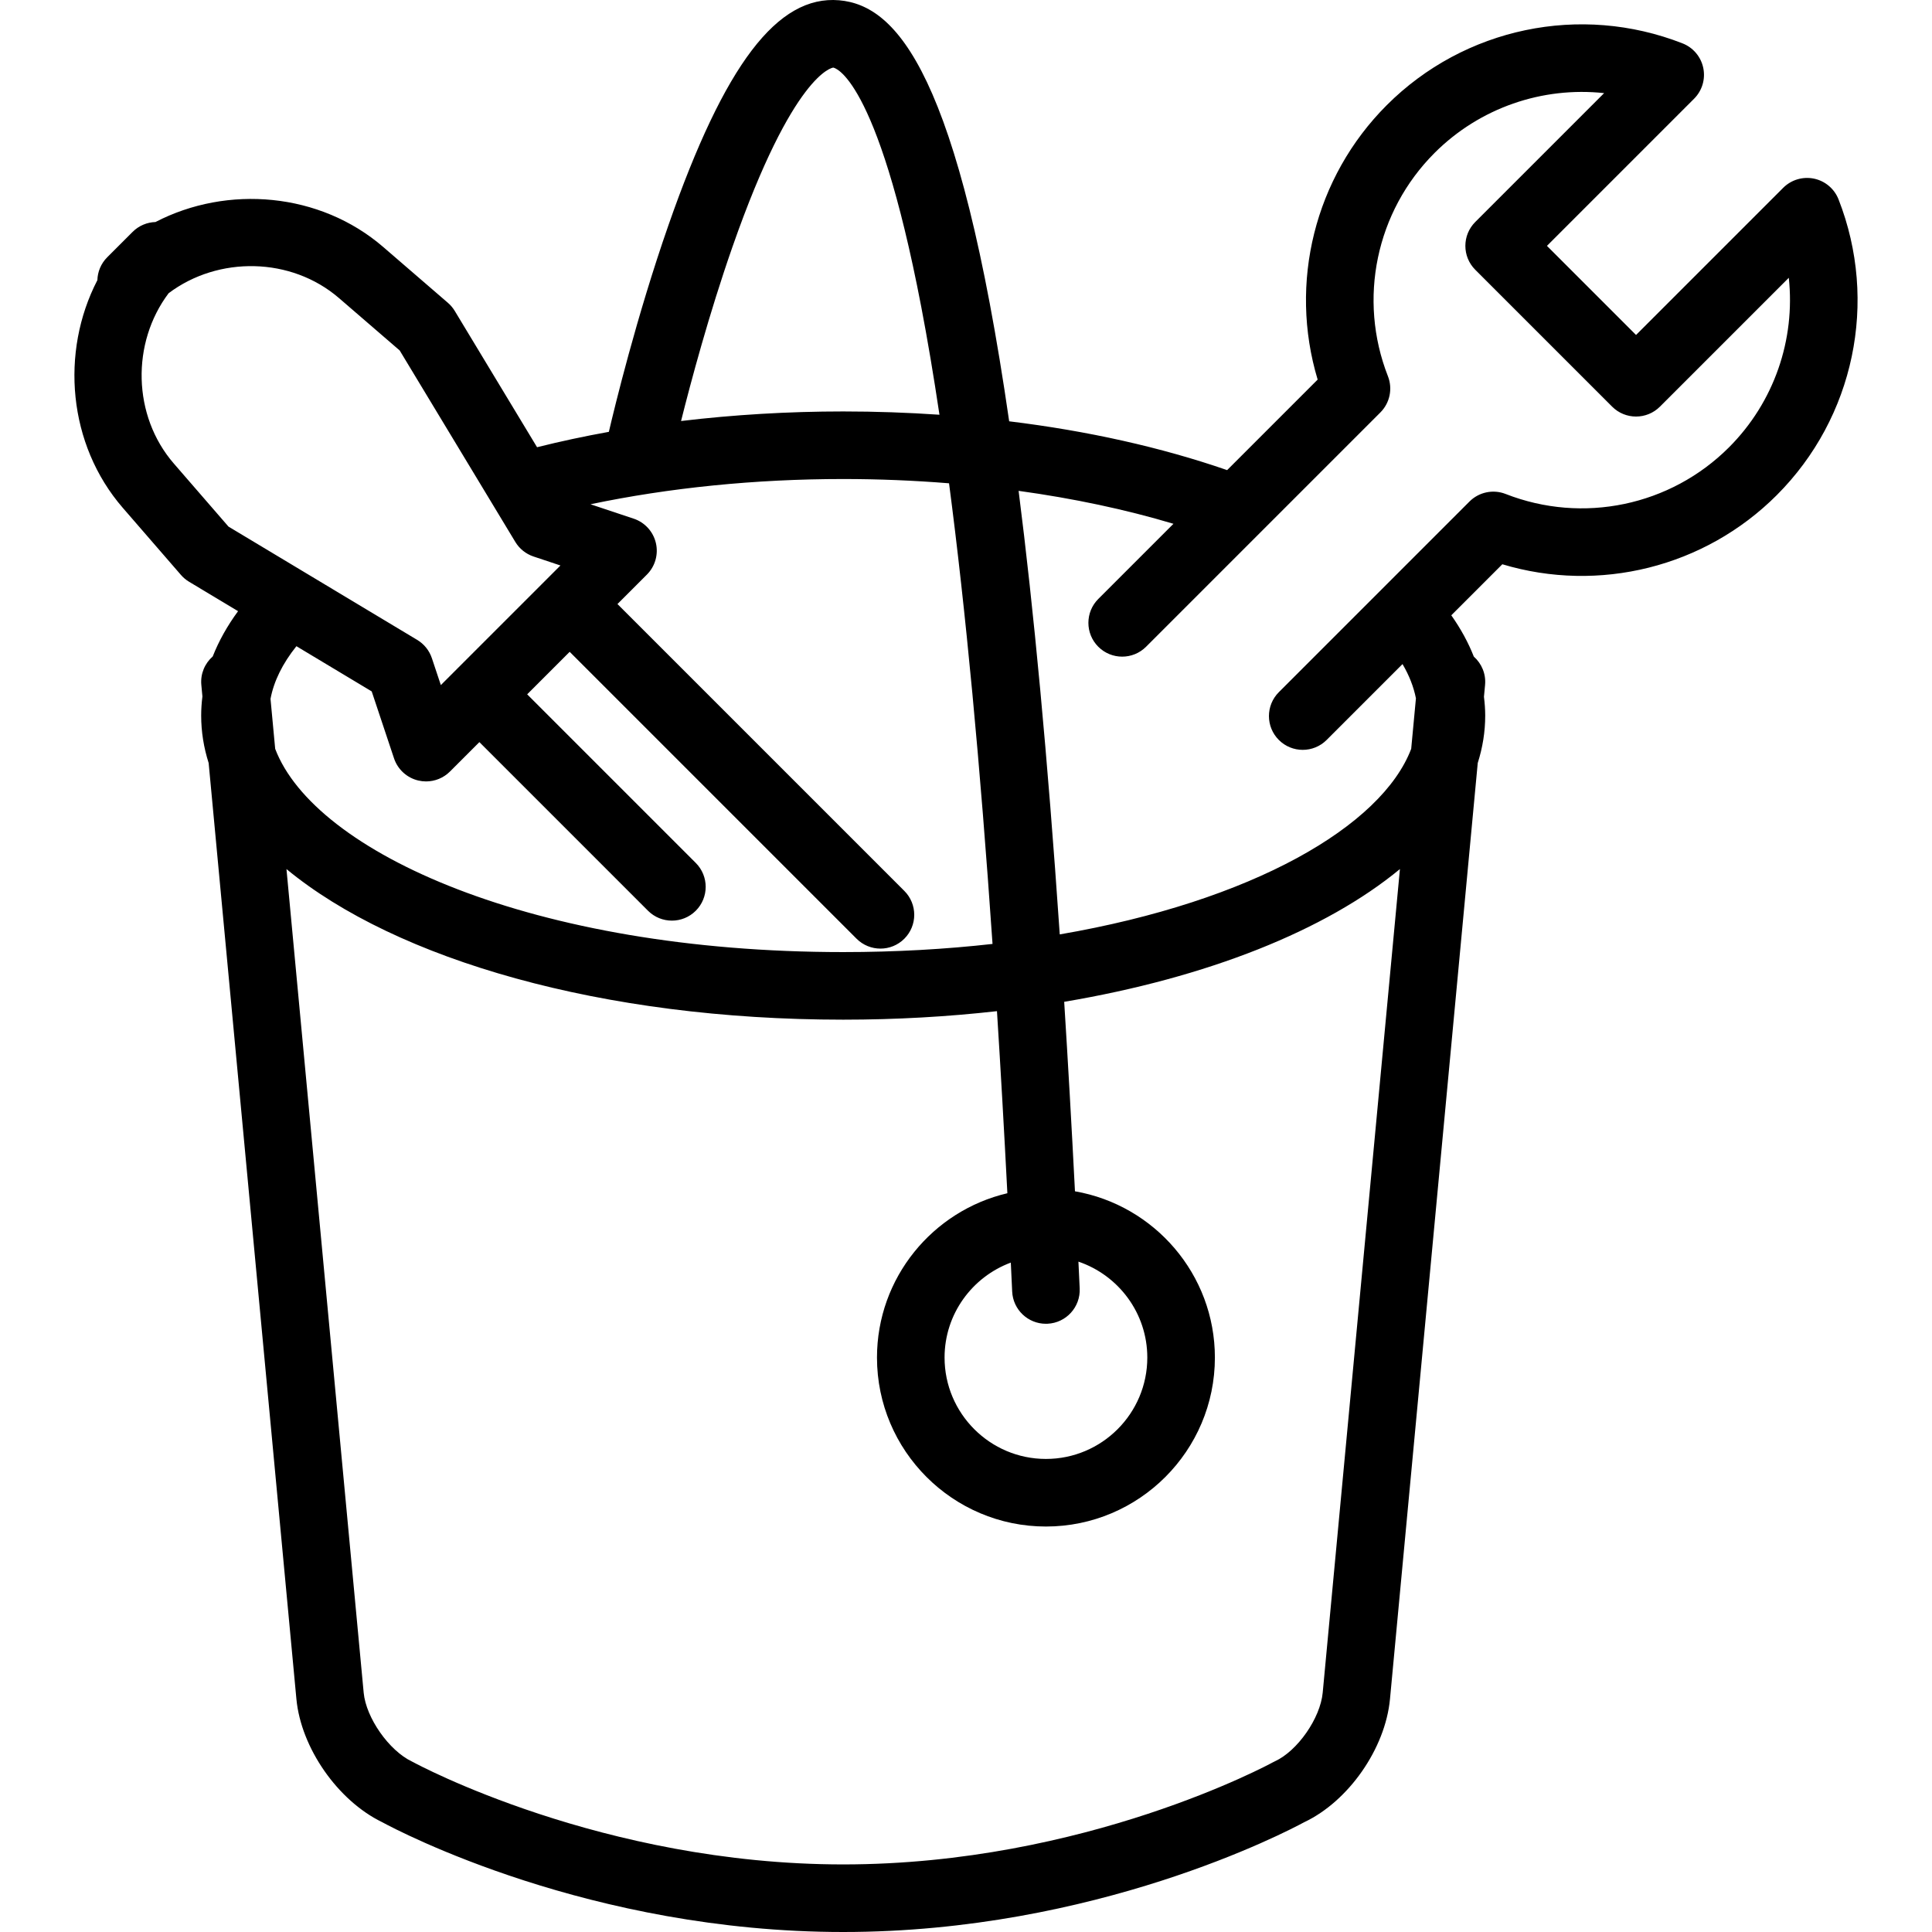 <?xml version="1.0" encoding="iso-8859-1"?>
<!-- Generator: Adobe Illustrator 19.0.0, SVG Export Plug-In . SVG Version: 6.00 Build 0)  -->
<svg version="1.1" id="Layer_1" xmlns="http://www.w3.org/2000/svg" xmlns:xlink="http://www.w3.org/1999/xlink" x="0px" y="0px"
	 viewBox="0 0 512 512" style="enable-background:new 0 0 512 512;" xml:space="preserve">
<g>
	<g>
		<path d="M487.233,52.839c-1.104-2.813-3.55-4.881-6.506-5.498c-2.958-0.613-6.027,0.296-8.163,2.433l-38.995,38.995
			l-23.611-23.612l38.993-38.995c2.138-2.137,3.052-5.207,2.433-8.163c-0.617-2.958-2.685-5.404-5.498-6.506
			c-27.059-10.604-57.826-4.176-78.374,16.37c-19.134,19.134-26.022,47.122-18.32,72.733l-23.99,23.99
			c-17.485-6.05-36.98-10.402-57.759-12.934C254.09,19.458,237.746,1.424,222.39,0.074c-16.342-1.399-30.347,16.935-45.237,59.583
			c-8.484,24.296-14.315,48.427-15.799,54.786c-6.519,1.173-12.867,2.537-19.028,4.077l-21.812-36.12
			c-0.488-0.808-1.1-1.534-1.814-2.15L101.551,65.45c-16.764-14.465-41.269-16.507-60.353-6.61c-2.199,0.066-4.381,0.939-6.06,2.618
			l-6.712,6.711c-1.684,1.682-2.556,3.868-2.619,6.072c-9.88,19.087-7.792,43.585,6.729,60.338l15.415,17.784
			c0.619,0.714,1.347,1.325,2.158,1.811l12.981,7.793c-2.853,3.88-5.099,7.895-6.714,11.996c-2.079,1.829-3.3,4.578-3.022,7.547
			l0.286,3.054c-0.21,1.683-0.326,3.372-0.326,5.064c0,4.288,0.68,8.487,1.98,12.577l23.254,248.038
			c1.213,12.955,10.949,26.931,22.697,32.636C105.642,485.268,156.415,512,223.455,512c66.776,0,117.413-26.522,122.157-29.09
			c11.764-5.542,21.517-19.516,22.75-32.664l23.254-248.04c1.3-4.09,1.98-8.289,1.98-12.577c0-1.671-0.136-3.328-0.333-4.979
			l0.294-3.139c0.276-2.949-0.929-5.679-2.983-7.509c-1.459-3.725-3.454-7.376-5.968-10.942l13.525-13.525
			c25.605,7.698,53.602,0.811,72.731-18.32C491.411,110.664,497.838,79.9,487.233,52.839z M267.875,334.602
			c0.122,2.549,0.243,5.093,0.362,7.671c0.223,4.8,4.182,8.542,8.94,8.542c0.14,0,0.28-0.003,0.42-0.01
			c4.941-0.227,8.76-4.417,8.533-9.358c-0.11-2.399-0.225-4.735-0.337-7.101c10.598,3.6,18.255,13.624,18.255,25.423
			c0,14.813-12.05,26.864-26.864,26.864s-26.864-12.052-26.864-26.864C250.319,348.233,257.643,338.399,267.875,334.602z
			 M194.105,65.437c16.132-46.154,26.554-47.521,26.718-47.521c0.114,0.01,11.48,1.71,23.305,63.33
			c1.674,8.725,3.287,18.288,4.838,28.664c-8.361-0.569-16.873-0.873-25.51-0.873c-14.582,0-29.021,0.871-42.969,2.537
			C183.047,101.351,187.883,83.233,194.105,65.437z M60.551,139.554L46.07,122.848c-10.983-12.671-11.292-31.99-1.386-45.139
			c13.157-9.914,32.483-9.644,45.167,1.3l16.071,13.869l30.64,50.739c1.1,1.822,2.814,3.193,4.834,3.866l7.127,2.376l-31.696,31.695
			l-2.376-7.129c-0.676-2.027-2.055-3.745-3.887-4.845L60.551,139.554z M71.688,185.202c0.888-4.687,3.182-9.353,6.862-13.953
			l19.956,11.981l5.911,17.734c0.982,2.944,3.417,5.17,6.438,5.883c0.682,0.161,1.373,0.239,2.057,0.239
			c2.348,0,4.633-0.924,6.331-2.622l7.797-7.797l44.687,44.688c3.498,3.496,9.169,3.496,12.662,0c3.498-3.497,3.498-9.167,0-12.665
			l-44.684-44.686l10.263-10.265l1-1l76.028,76.029c1.749,1.748,4.04,2.622,6.331,2.622s4.585-0.874,6.331-2.622
			c3.498-3.498,3.498-9.167,0-12.665l-76.027-76.027l7.797-7.797c2.195-2.195,3.098-5.369,2.383-8.39
			c-0.713-3.02-2.938-5.457-5.883-6.438l-11.442-3.814c20.811-4.369,43.659-6.691,66.965-6.691c9.456,0,18.843,0.391,28.053,1.135
			c4.404,33.571,8.254,74.346,11.525,122.072c-12.422,1.394-25.646,2.16-39.579,2.16c-82.248,0-140.096-26.442-150.525-53.866
			L71.688,185.202z M350.531,448.574c-0.636,6.781-6.679,15.451-12.676,18.193c-0.208,0.094-0.409,0.196-0.608,0.305
			c-0.49,0.271-49.682,27.019-113.793,27.019c-63.879,0-113.31-26.753-113.793-27.019c-0.162-0.089-0.326-0.173-0.492-0.251
			c-6.069-2.879-12.166-11.575-12.792-18.246L75.917,230.31c29.125,24.04,83.681,39.912,147.538,39.912
			c14.099,0,27.73-0.791,40.752-2.255c0.976,15.41,1.894,31.504,2.757,48.252c-19.773,4.641-34.554,22.383-34.554,43.551
			c0,24.688,20.085,44.774,44.774,44.774s44.774-20.086,44.774-44.774c0-22.06-16.052-40.401-37.081-44.064
			c-0.906-17.698-1.859-34.421-2.855-50.216c37.974-6.401,69.278-18.923,88.972-35.179L350.531,448.574z M458.198,118.551
			c-15.513,15.515-38.742,20.365-59.179,12.359c-3.314-1.302-7.083-0.512-9.597,2.005l-50.517,50.518
			c-3.498,3.498-3.498,9.168,0,12.665c1.749,1.748,4.04,2.622,6.331,2.622c2.291,0,4.585-0.874,6.331-2.622l20.113-20.113
			c1.771,3.012,2.958,6.045,3.555,9.078l-1.255,13.385c-7.788,20.48-42.039,40.397-93.135,49.178
			c-3.252-47.627-6.923-86.27-10.903-117.546c14.545,2.002,28.389,4.941,41.036,8.73l-19.92,19.92
			c-3.498,3.498-3.498,9.167,0,12.665c3.493,3.496,9.169,3.496,12.662,0l62.089-62.089c2.518-2.517,3.306-6.285,2.007-9.6
			c-8.008-20.433-3.157-43.662,12.356-59.177c11.991-11.99,28.602-17.614,44.936-15.852l-34.149,34.149
			c-3.498,3.498-3.498,9.167,0,12.665l36.276,36.276c3.493,3.496,9.169,3.496,12.662,0l34.151-34.151
			C475.808,89.965,470.187,106.561,458.198,118.551z"/>
	</g>
</g>
<g>
</g>
<g>
</g>
<g>
</g>
<g>
</g>
<g>
</g>
<g>
</g>
<g>
</g>
<g>
</g>
<g>
</g>
<g>
</g>
<g>
</g>
<g>
</g>
<g>
</g>
<g>
</g>
<g>
</g>
</svg>
